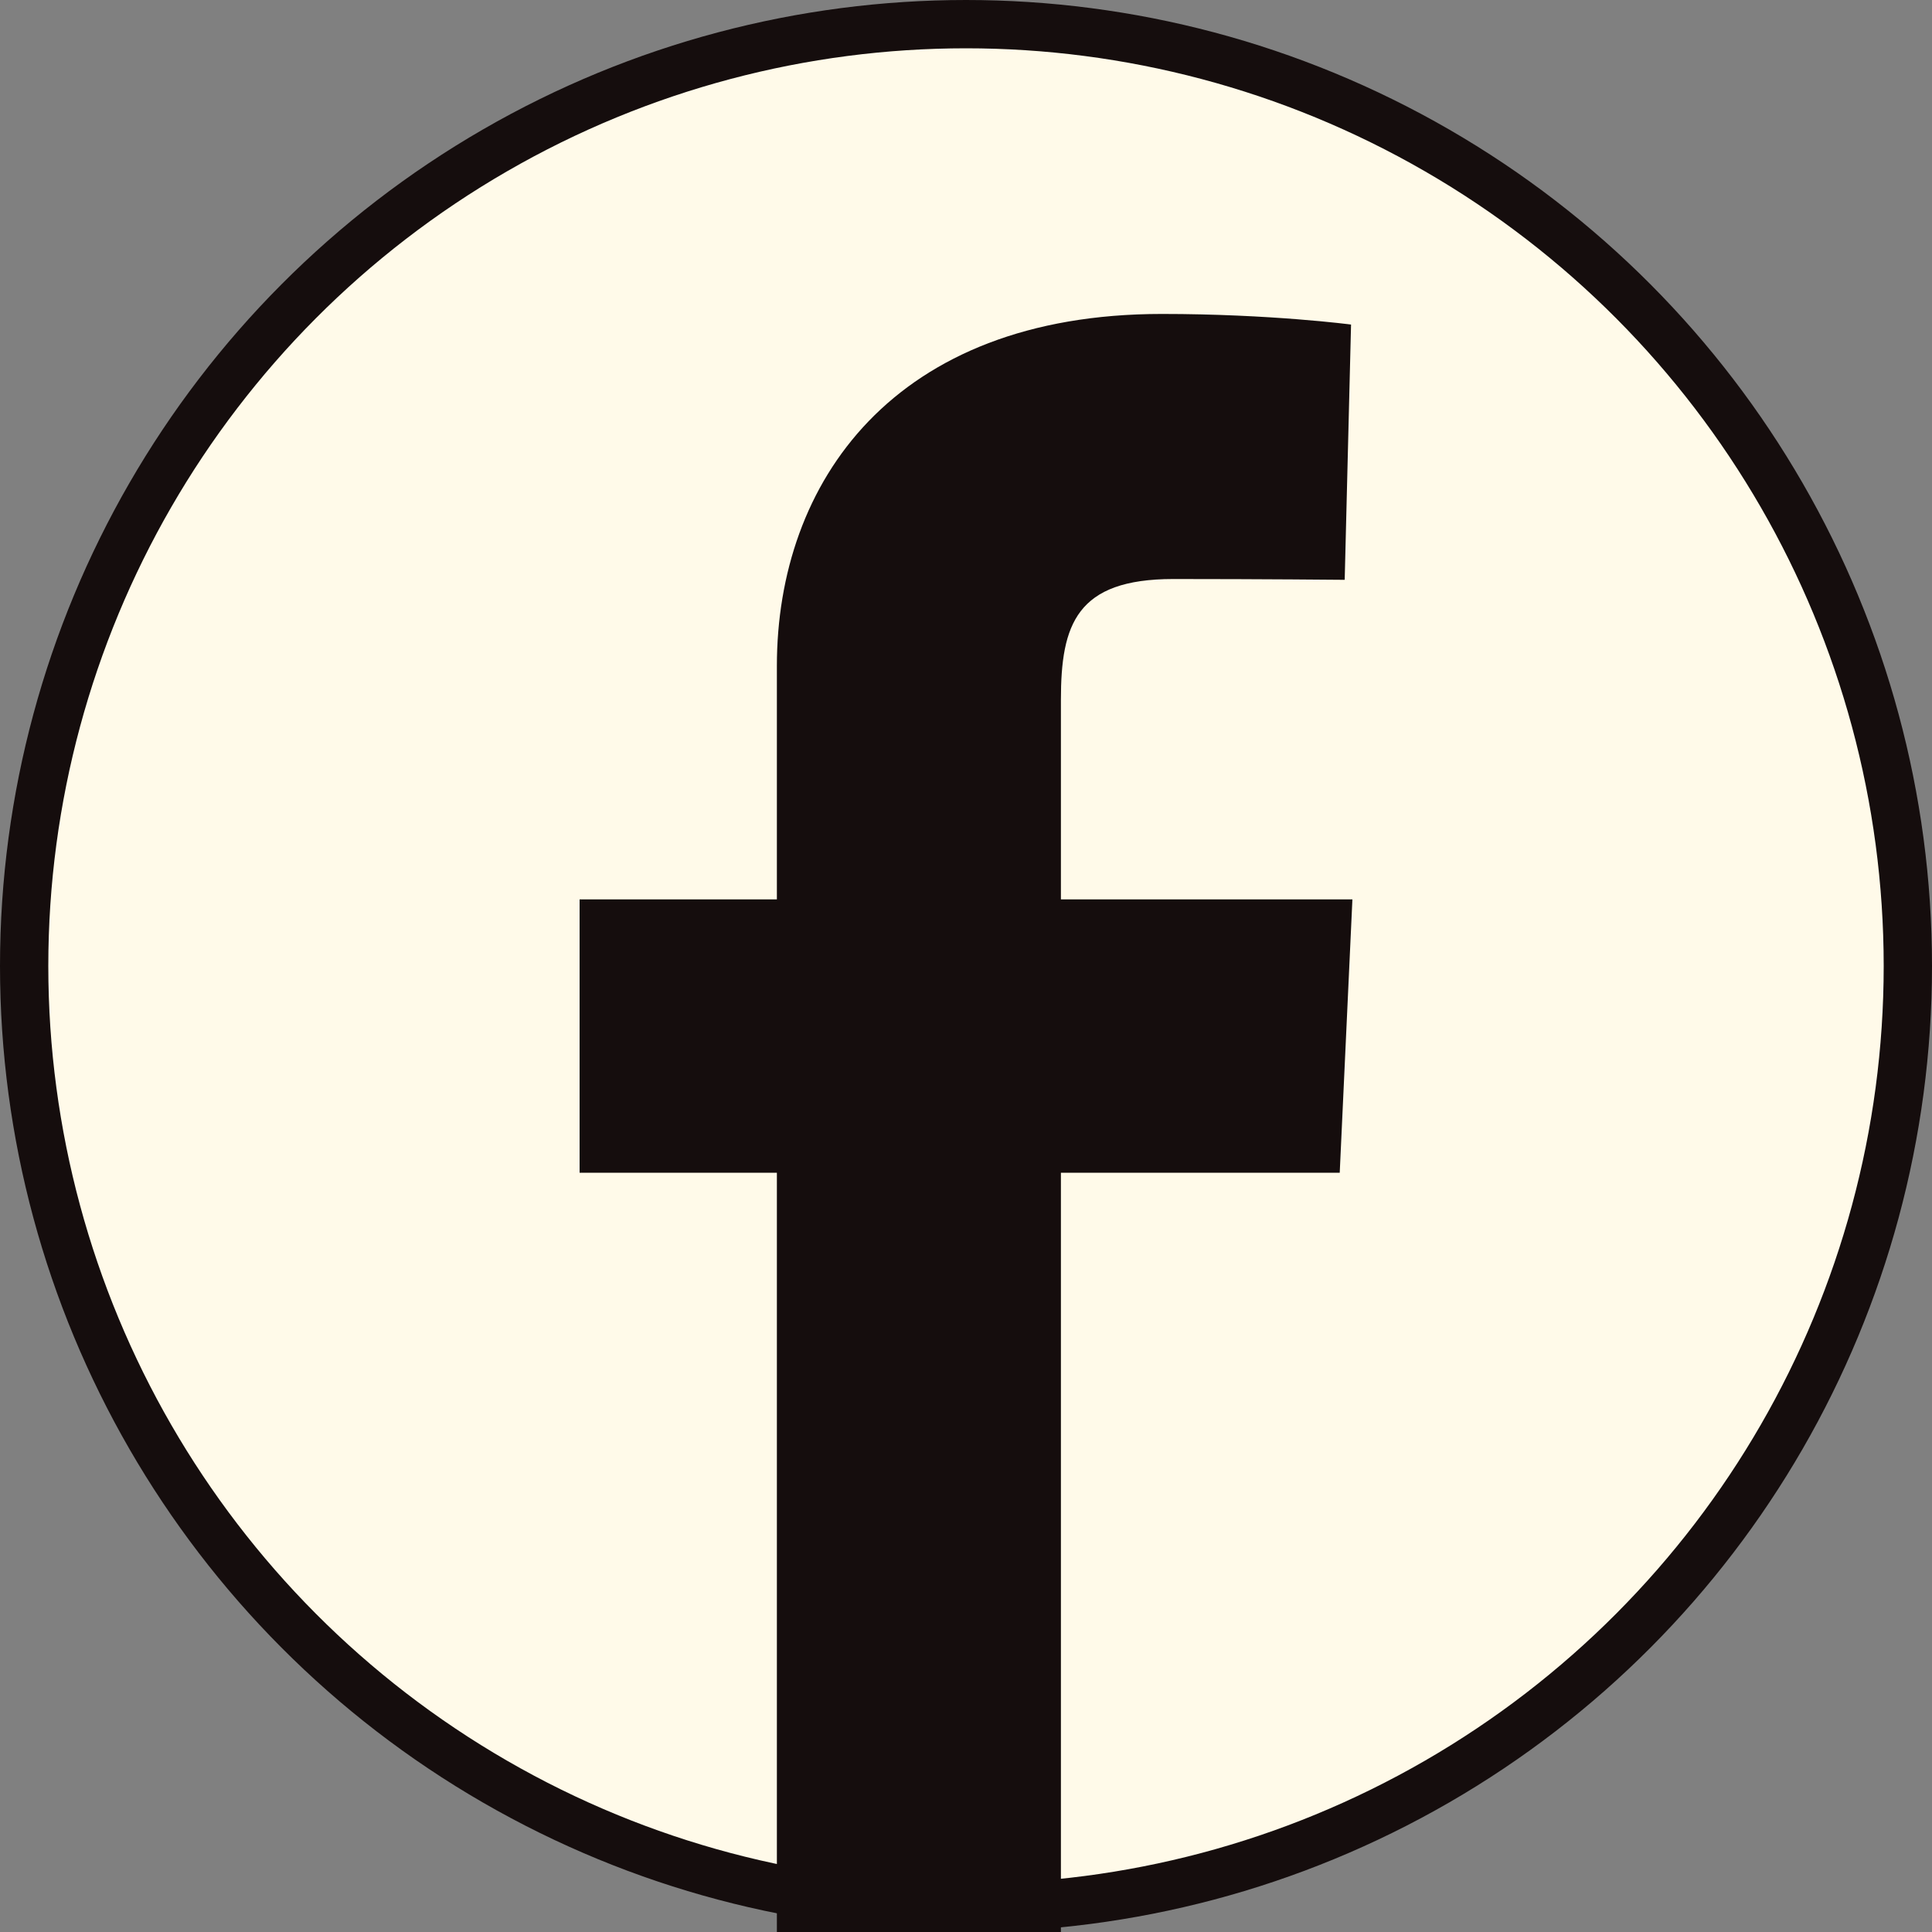 <svg width="80" height="80" viewBox="0 0 80 80" fill="none" xmlns="http://www.w3.org/2000/svg">
<rect x="0" y="0" width="80" height="80" fill="#808080" stroke="none"/>
<circle cx="40" cy="40" r="39" fill="#FFFAE9" stroke="#150D0D" stroke-width="2"/>
<path d="M32.169 80V48.562H24V37.242H32.169V27.574C32.169 19.977 36.994 13 48.113 13C52.615 13 55.944 13.439 55.944 13.439L55.681 24.009C55.681 24.009 52.286 23.976 48.582 23.976C44.572 23.976 43.93 25.856 43.93 28.977V37.242H56L55.475 48.562H43.93V80H32.169Z" fill="#150D0D"/>
</svg>
